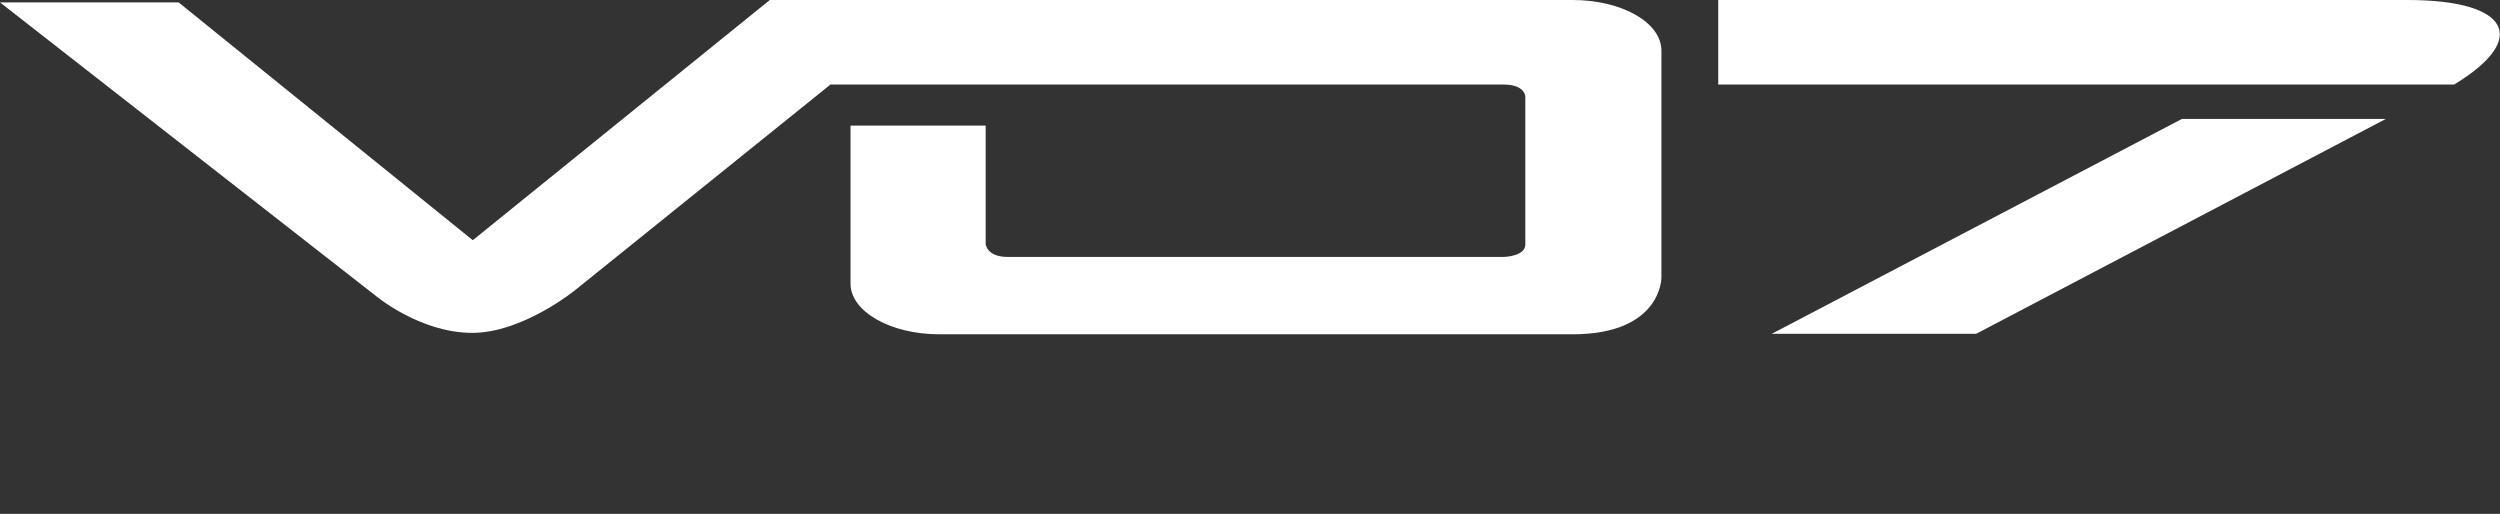 <?xml version="1.0" encoding="utf-8"?>
<!-- Generator: Adobe Illustrator 22.0.1, SVG Export Plug-In . SVG Version: 6.00 Build 0)  -->
<svg version="1.1" id="Calque_1" xmlns="http://www.w3.org/2000/svg" xmlns:xlink="http://www.w3.org/1999/xlink" x="0px" y="0px"
	 viewBox="0 0 523.5 107.6" style="enable-background:new 0 0 523.5 107.6;" xml:space="preserve">
<rect x="0" y="0" width="523.5" height="107.6" fill="#333333" stroke="none"/>
<style type="text/css">
	.st0{fill:#FFFFFF;}
</style>
<title>Fichier 8</title>
<g id="Calque_1-2">
	<path class="st0" d="M329.3,0H161.2L99,50.3L37.4,0.5H0l78.5,61.3c0,0,9.3,7.9,20.4,7.9c10.6,0,21.6-9,21.6-9l53.4-43h140.9
		c4.7,0,4.6,2.6,4.6,2.6v30.9c0,2.5-4.5,2.6-4.5,2.6H211c-4.4,0-4.6-2.7-4.6-2.7V26.3h-28.3v33.1c0,5.8,8.3,10.6,18.6,10.6h132.6
		c18.6,0,18.6-11.8,18.6-11.8V10.6C347.9,4.7,339.6,0,329.3,0z"/>
	<polygon class="st0" points="371,69.9 413.8,69.9 499.6,24.9 456.9,24.9 	"/>
	<path class="st0" d="M504.1,0H359.8v17.7h154.1C529.6,8.2,525.7,0,504.1,0z"/>
</g>
</svg>
